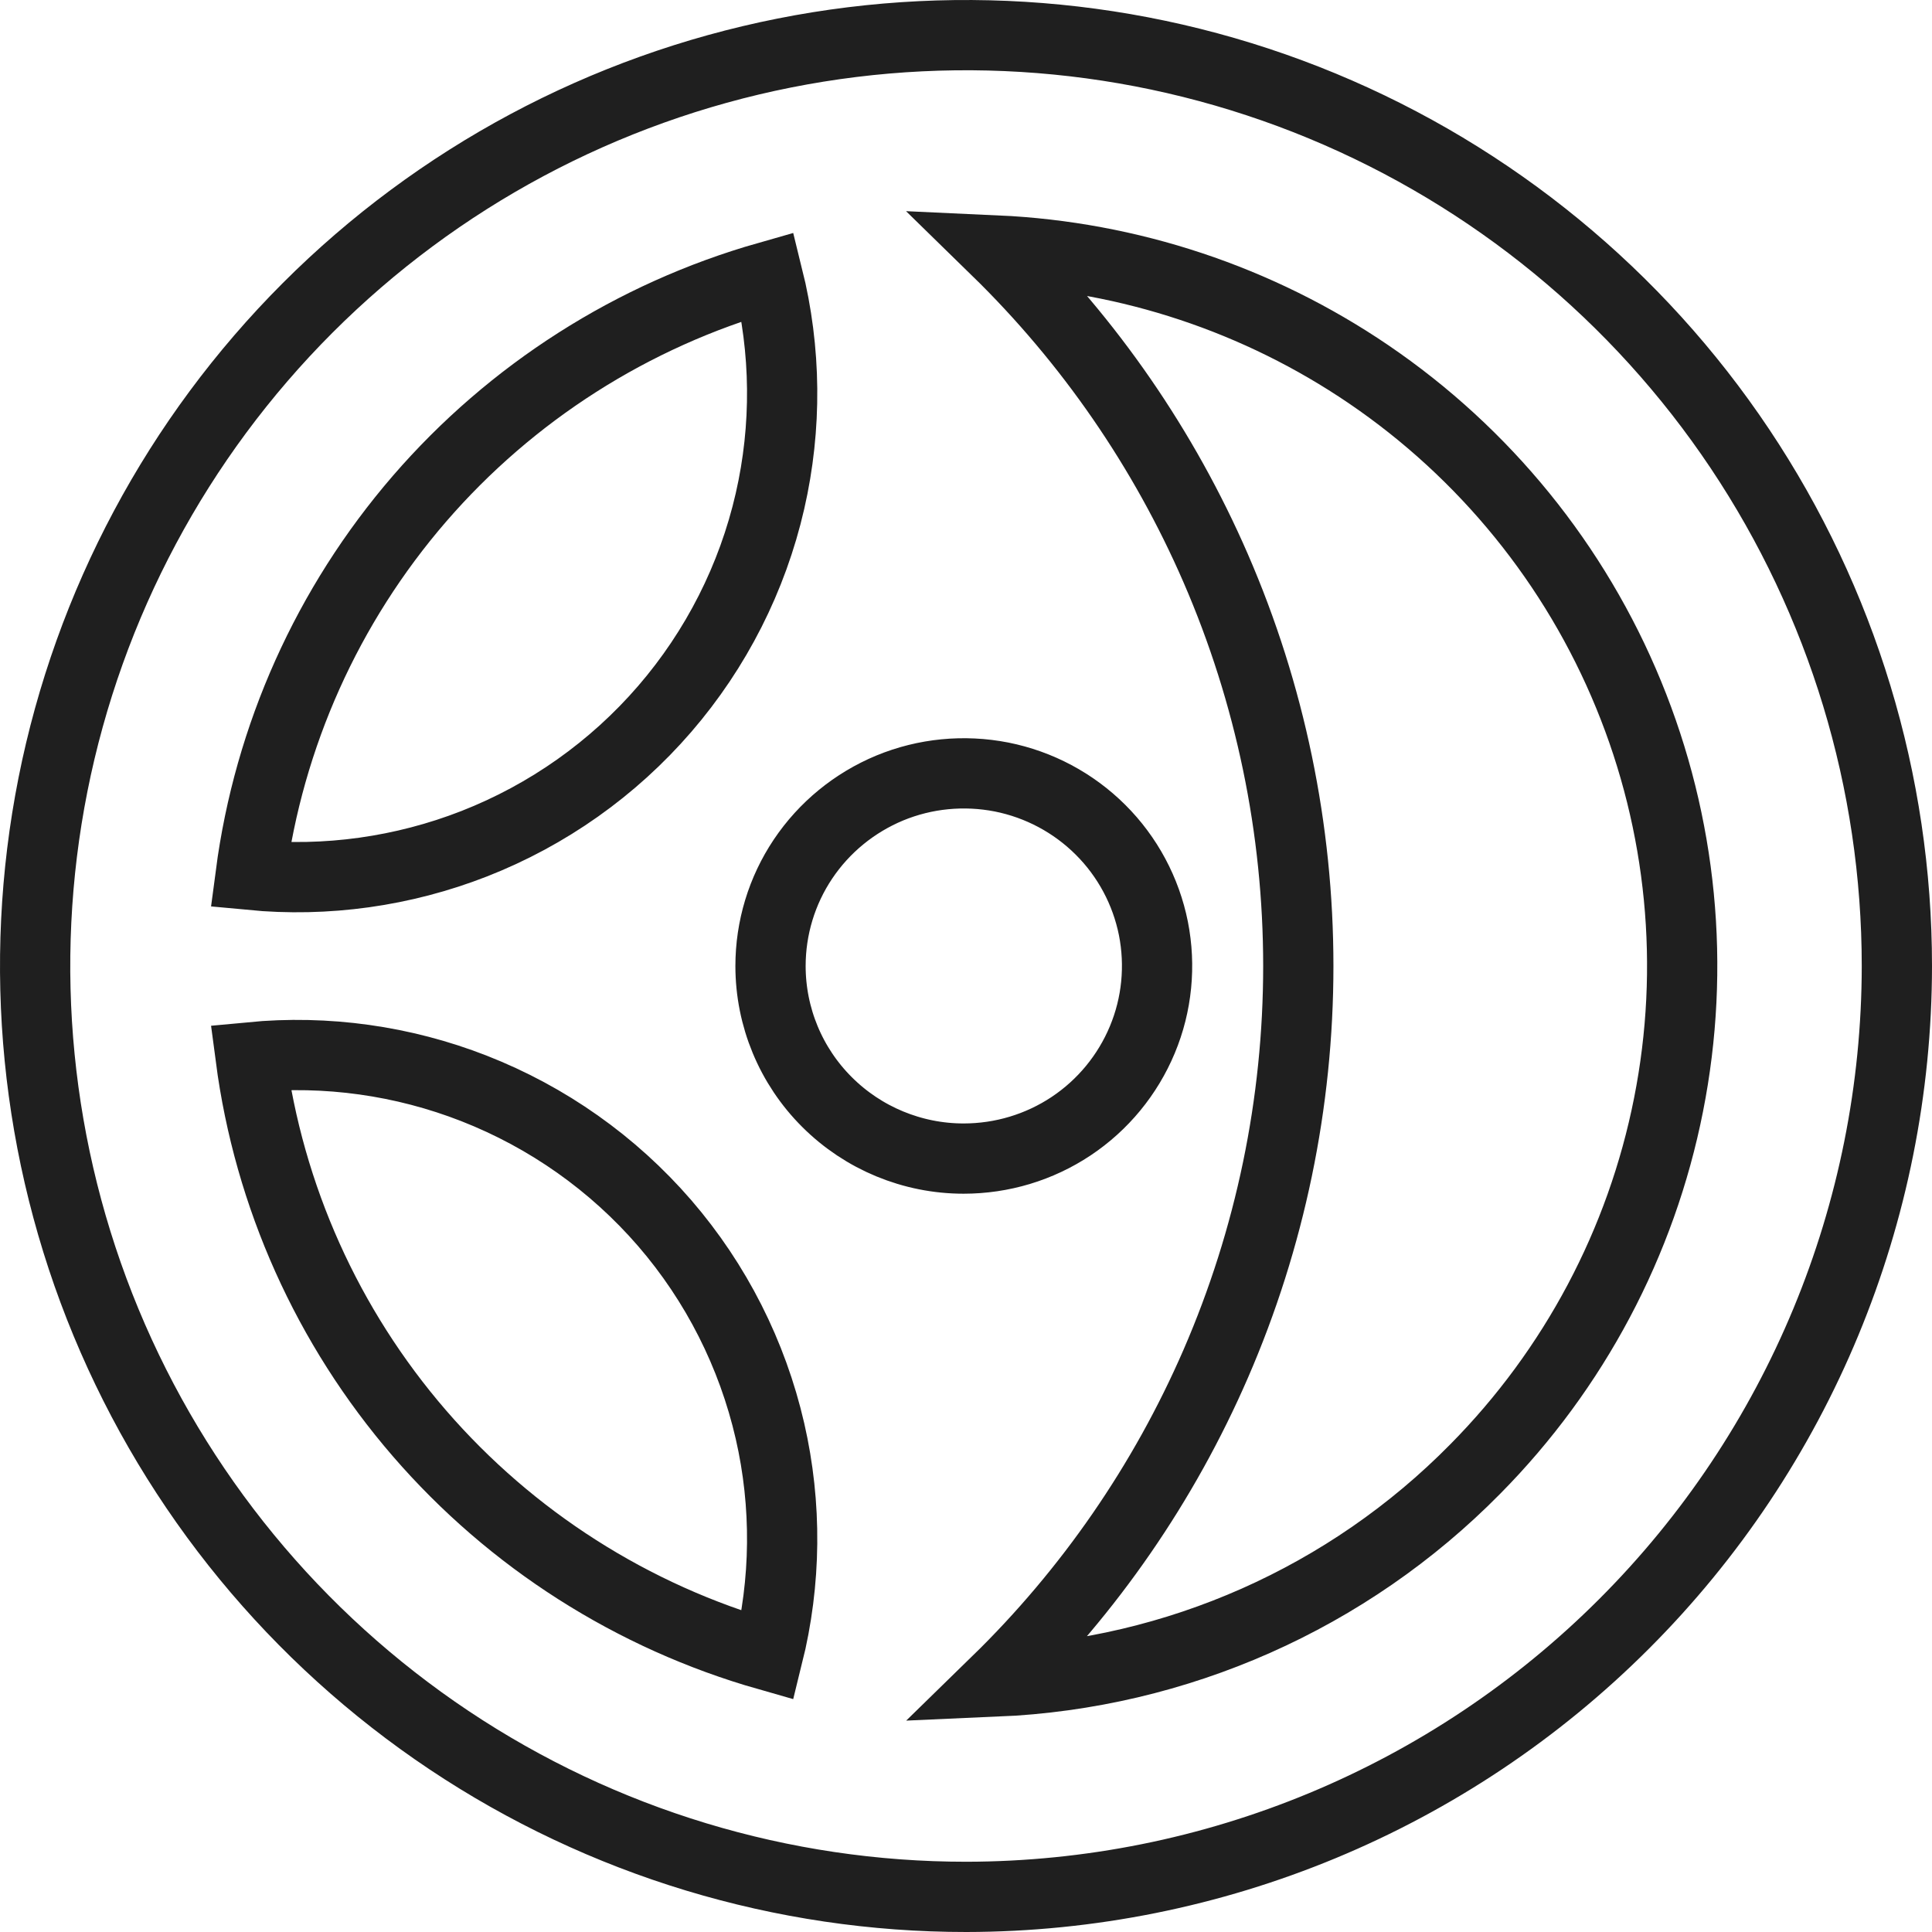 <svg width="22" height="22" viewBox="0 0 22 22" fill="none" xmlns="http://www.w3.org/2000/svg">
<path d="M19.813 5.11C20.978 6.854 21.6 8.903 21.6 11C21.598 13.809 20.481 16.504 18.494 18.491C16.508 20.478 13.814 21.596 11.004 21.6C8.908 21.601 6.858 20.98 5.114 19.816C3.371 18.652 2.011 16.997 1.208 15.06C0.405 13.123 0.195 10.991 0.603 8.935C1.012 6.878 2.021 4.989 3.503 3.506C4.985 2.023 6.874 1.013 8.93 0.604C10.987 0.195 13.118 0.404 15.055 1.206C16.993 2.009 18.648 3.367 19.813 5.11Z" stroke="#1F1F1F" stroke-width="0.8"/>
<path d="M8.744 18.85C7.203 18.411 5.823 17.532 4.776 16.321C3.73 15.111 3.062 13.622 2.854 12.039C3.718 11.956 4.59 12.078 5.398 12.394C6.236 12.722 6.981 13.248 7.569 13.928C8.156 14.608 8.567 15.421 8.768 16.296C8.961 17.138 8.952 18.013 8.744 18.85ZM4.776 5.68C5.823 4.469 7.202 3.59 8.744 3.151C8.952 3.988 8.961 4.863 8.768 5.706C8.568 6.58 8.156 7.393 7.569 8.073C6.982 8.753 6.237 9.28 5.399 9.608C4.59 9.924 3.718 10.046 2.854 9.963C3.062 8.38 3.73 6.891 4.776 5.68ZM16.799 16.728L16.798 16.729C15.352 18.197 13.403 19.059 11.348 19.148C12.406 18.116 13.254 16.887 13.843 15.531C14.464 14.101 14.784 12.559 14.784 11C14.784 9.442 14.464 7.9 13.843 6.47C13.254 5.114 12.406 3.885 11.348 2.852C12.862 2.921 14.328 3.408 15.583 4.261C16.907 5.161 17.938 6.43 18.545 7.909C19.153 9.388 19.311 11.012 19 12.58C18.69 14.148 17.924 15.591 16.799 16.728ZM11.096 19.251L11.096 19.25L11.096 19.251ZM12.197 12.824C11.835 13.065 11.409 13.193 10.973 13.193C10.389 13.193 9.83 12.961 9.418 12.55C9.005 12.139 8.774 11.581 8.774 11C8.774 10.567 8.902 10.143 9.144 9.782C9.386 9.421 9.73 9.14 10.132 8.973C10.534 8.807 10.977 8.764 11.405 8.848C11.832 8.933 12.224 9.142 12.532 9.449C12.84 9.756 13.049 10.147 13.134 10.572C13.218 10.998 13.175 11.439 13.008 11.839C12.841 12.24 12.559 12.583 12.197 12.824Z" stroke="#1F1F1F" stroke-width="0.8"/>
</svg>
